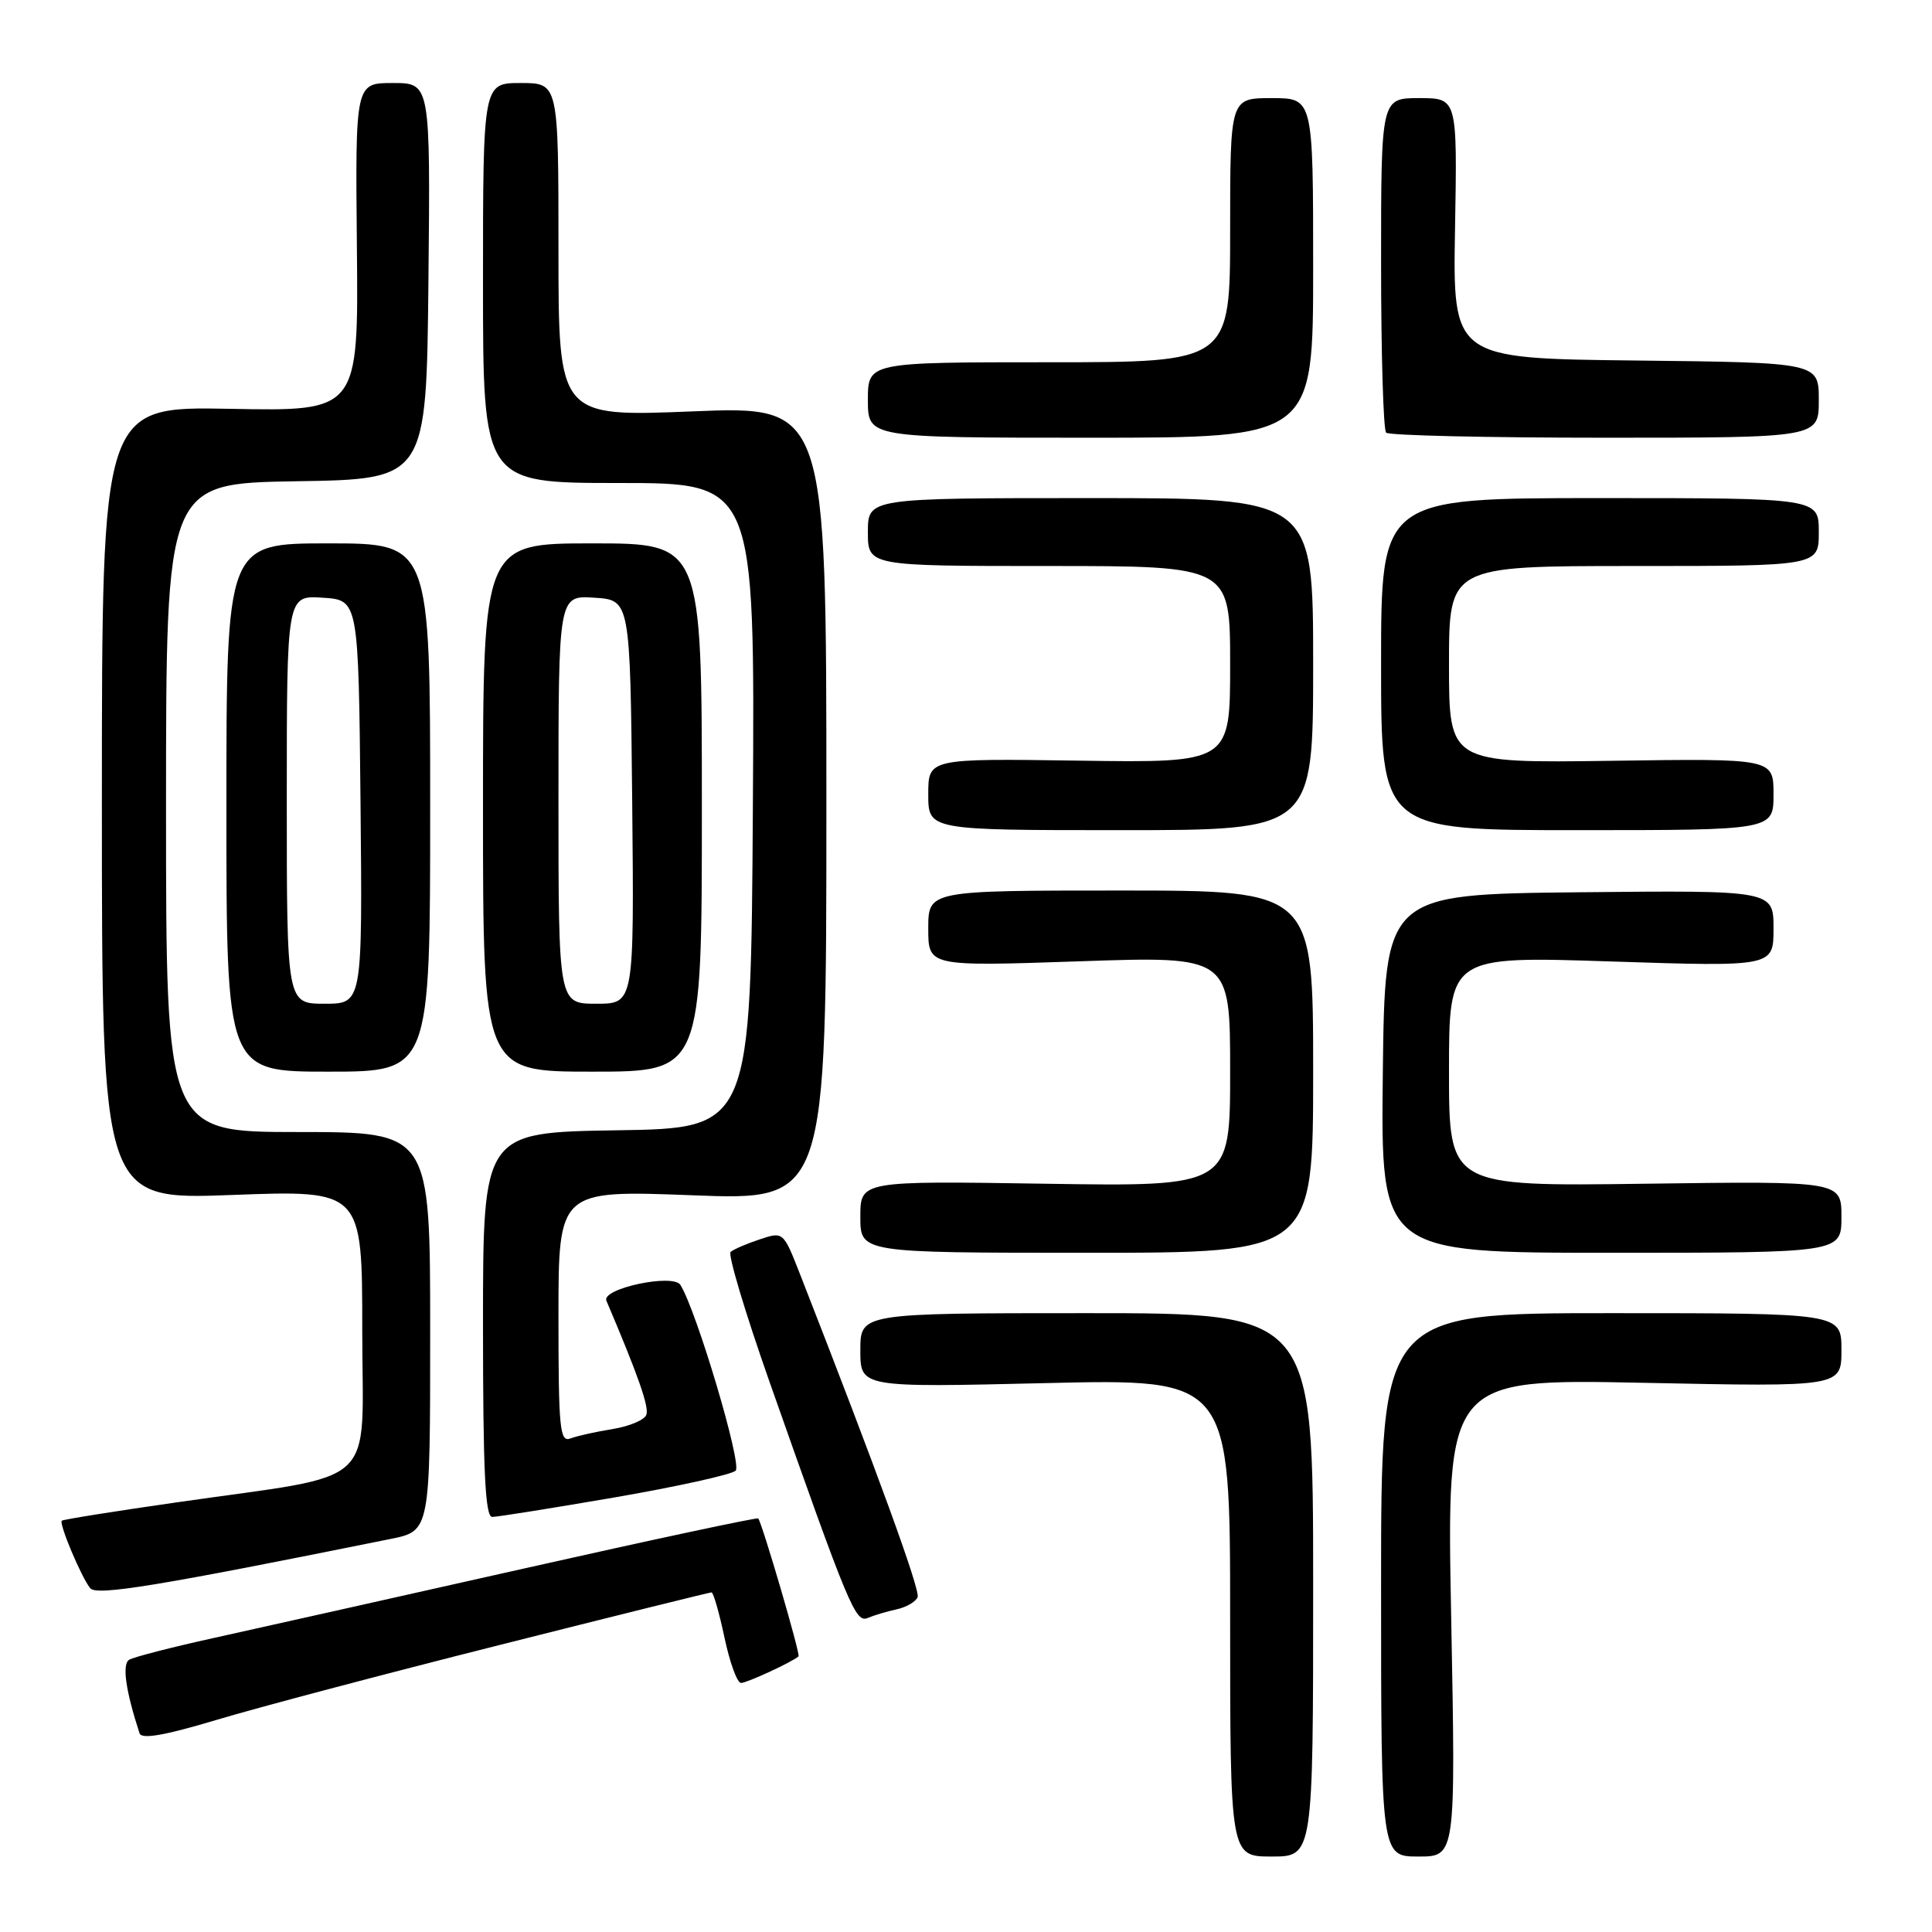 <?xml version="1.0" encoding="UTF-8" standalone="no"?>
<!DOCTYPE svg PUBLIC "-//W3C//DTD SVG 1.1//EN" "http://www.w3.org/Graphics/SVG/1.1/DTD/svg11.dtd" >
<svg xmlns="http://www.w3.org/2000/svg" xmlns:xlink="http://www.w3.org/1999/xlink" version="1.1" viewBox="0 0 256 256">
 <g >
 <path fill="currentColor"
d=" M 174.00 210.00 C 174.00 174.00 174.00 174.00 144.00 174.00 C 114.00 174.00 114.00 174.00 114.00 178.92 C 114.00 183.85 114.00 183.85 138.50 183.27 C 163.00 182.69 163.00 182.69 163.00 214.35 C 163.00 246.00 163.00 246.00 168.50 246.00 C 174.00 246.00 174.00 246.00 174.00 210.00 Z  M 192.29 214.35 C 191.68 182.70 191.68 182.70 217.84 183.23 C 244.00 183.77 244.00 183.77 244.00 178.88 C 244.00 174.00 244.00 174.00 213.50 174.00 C 183.00 174.00 183.00 174.00 183.00 210.00 C 183.00 246.00 183.00 246.00 187.95 246.00 C 192.89 246.00 192.89 246.00 192.29 214.35 Z  M 66.12 217.99 C 81.36 214.14 94.03 211.00 94.28 211.00 C 94.53 211.00 95.30 213.70 96.00 217.00 C 96.70 220.30 97.68 223.00 98.19 223.00 C 98.97 223.00 104.90 220.26 105.81 219.48 C 106.09 219.24 101.03 201.96 100.47 201.20 C 100.34 201.04 86.35 204.03 69.37 207.85 C 52.39 211.67 33.93 215.80 28.33 217.04 C 22.74 218.27 17.69 219.57 17.11 219.93 C 16.15 220.52 16.66 224.07 18.49 229.67 C 18.76 230.49 21.80 229.96 28.64 227.91 C 34.02 226.29 50.88 221.83 66.12 217.99 Z  M 118.83 213.24 C 120.11 212.96 121.36 212.23 121.59 211.62 C 121.95 210.68 116.19 194.87 106.01 168.84 C 103.79 163.18 103.79 163.18 100.65 164.23 C 98.92 164.80 97.19 165.55 96.81 165.89 C 96.43 166.22 98.74 173.93 101.93 183.00 C 112.55 213.14 113.36 215.08 115.00 214.38 C 115.82 214.03 117.55 213.52 118.83 213.24 Z  M 51.75 203.92 C 57.00 202.86 57.00 202.86 57.00 176.43 C 57.00 150.00 57.00 150.00 39.50 150.00 C 22.00 150.00 22.00 150.00 22.00 107.02 C 22.00 64.05 22.00 64.05 39.25 63.77 C 56.50 63.50 56.50 63.50 56.77 37.25 C 57.03 11.00 57.03 11.00 52.05 11.00 C 47.08 11.00 47.08 11.00 47.29 32.75 C 47.50 54.50 47.50 54.50 30.50 54.17 C 13.50 53.85 13.50 53.85 13.50 106.42 C 13.50 158.99 13.50 158.99 30.75 158.34 C 48.00 157.69 48.00 157.69 48.00 176.26 C 48.00 197.63 50.69 195.14 23.35 199.08 C 15.18 200.25 8.36 201.34 8.19 201.50 C 7.78 201.88 10.80 209.05 11.96 210.45 C 12.82 211.48 20.92 210.15 51.75 203.92 Z  M 81.47 198.41 C 89.74 196.98 96.94 195.39 97.48 194.87 C 98.35 194.04 92.32 173.75 90.16 170.26 C 89.20 168.71 79.67 170.74 80.35 172.35 C 84.58 182.29 86.04 186.46 85.64 187.48 C 85.38 188.16 83.37 189.00 81.17 189.36 C 78.97 189.71 76.46 190.27 75.59 190.60 C 74.18 191.15 74.00 189.35 74.00 174.45 C 74.00 157.70 74.00 157.70 91.75 158.38 C 109.50 159.07 109.50 159.07 109.50 106.43 C 109.50 53.79 109.50 53.79 91.75 54.51 C 74.00 55.23 74.00 55.23 74.00 33.12 C 74.00 11.00 74.00 11.00 69.00 11.00 C 64.00 11.00 64.00 11.00 64.00 37.50 C 64.00 64.00 64.00 64.00 82.01 64.00 C 100.02 64.00 100.02 64.00 99.76 106.75 C 99.50 149.50 99.50 149.50 81.75 149.77 C 64.00 150.05 64.00 150.05 64.00 175.52 C 64.00 194.94 64.29 201.00 65.22 201.00 C 65.90 201.00 73.21 199.83 81.47 198.41 Z  M 174.00 142.00 C 174.00 118.00 174.00 118.00 148.50 118.00 C 123.00 118.00 123.00 118.00 123.00 123.03 C 123.00 128.06 123.00 128.06 143.00 127.38 C 163.00 126.69 163.00 126.69 163.00 141.96 C 163.00 157.23 163.00 157.23 138.50 156.85 C 114.00 156.47 114.00 156.47 114.00 161.24 C 114.00 166.00 114.00 166.00 144.00 166.00 C 174.00 166.00 174.00 166.00 174.00 142.00 Z  M 244.00 161.25 C 244.00 156.50 244.00 156.50 218.00 156.85 C 192.00 157.20 192.00 157.20 192.00 141.95 C 192.00 126.69 192.00 126.69 213.50 127.40 C 235.00 128.10 235.00 128.10 235.00 123.03 C 235.00 117.97 235.00 117.97 209.25 118.23 C 183.50 118.50 183.50 118.50 183.23 142.25 C 182.96 166.00 182.96 166.00 213.48 166.00 C 244.00 166.00 244.00 166.00 244.00 161.25 Z  M 57.00 107.00 C 57.00 72.00 57.00 72.00 43.50 72.00 C 30.00 72.00 30.00 72.00 30.00 107.00 C 30.00 142.00 30.00 142.00 43.50 142.00 C 57.00 142.00 57.00 142.00 57.00 107.00 Z  M 93.00 107.00 C 93.00 72.00 93.00 72.00 78.50 72.00 C 64.00 72.00 64.00 72.00 64.00 107.00 C 64.00 142.00 64.00 142.00 78.50 142.00 C 93.00 142.00 93.00 142.00 93.00 107.00 Z  M 174.00 88.00 C 174.00 66.00 174.00 66.00 144.50 66.00 C 115.00 66.00 115.00 66.00 115.00 70.50 C 115.00 75.00 115.00 75.00 139.00 75.00 C 163.00 75.00 163.00 75.00 163.00 88.04 C 163.00 101.08 163.00 101.08 143.00 100.79 C 123.00 100.50 123.00 100.50 123.00 105.25 C 123.00 110.00 123.00 110.00 148.50 110.00 C 174.00 110.00 174.00 110.00 174.00 88.00 Z  M 235.00 105.25 C 235.00 100.50 235.00 100.50 213.50 100.81 C 192.00 101.11 192.00 101.11 192.00 88.06 C 192.00 75.00 192.00 75.00 216.50 75.00 C 241.00 75.00 241.00 75.00 241.00 70.50 C 241.00 66.00 241.00 66.00 212.00 66.00 C 183.00 66.00 183.00 66.00 183.00 88.00 C 183.00 110.00 183.00 110.00 209.00 110.00 C 235.00 110.00 235.00 110.00 235.00 105.25 Z  M 174.00 35.50 C 174.00 13.00 174.00 13.00 168.50 13.00 C 163.00 13.00 163.00 13.00 163.00 30.50 C 163.00 48.00 163.00 48.00 139.00 48.00 C 115.00 48.00 115.00 48.00 115.00 53.00 C 115.00 58.00 115.00 58.00 144.50 58.00 C 174.00 58.00 174.00 58.00 174.00 35.50 Z  M 241.00 53.02 C 241.00 48.04 241.00 48.04 216.75 47.77 C 192.50 47.50 192.50 47.50 192.80 30.25 C 193.10 13.00 193.10 13.00 188.05 13.00 C 183.00 13.00 183.00 13.00 183.00 34.83 C 183.00 46.84 183.30 56.97 183.67 57.33 C 184.03 57.70 197.08 58.00 212.67 58.00 C 241.00 58.00 241.00 58.00 241.00 53.02 Z  M 38.00 105.95 C 38.00 78.89 38.00 78.89 42.75 79.20 C 47.50 79.50 47.50 79.50 47.77 106.25 C 48.03 133.00 48.03 133.00 43.02 133.00 C 38.00 133.00 38.00 133.00 38.00 105.95 Z  M 74.00 105.95 C 74.00 78.89 74.00 78.89 78.75 79.20 C 83.50 79.50 83.50 79.50 83.77 106.25 C 84.03 133.00 84.03 133.00 79.02 133.00 C 74.00 133.00 74.00 133.00 74.00 105.95 Z "/>
</g>
</svg>